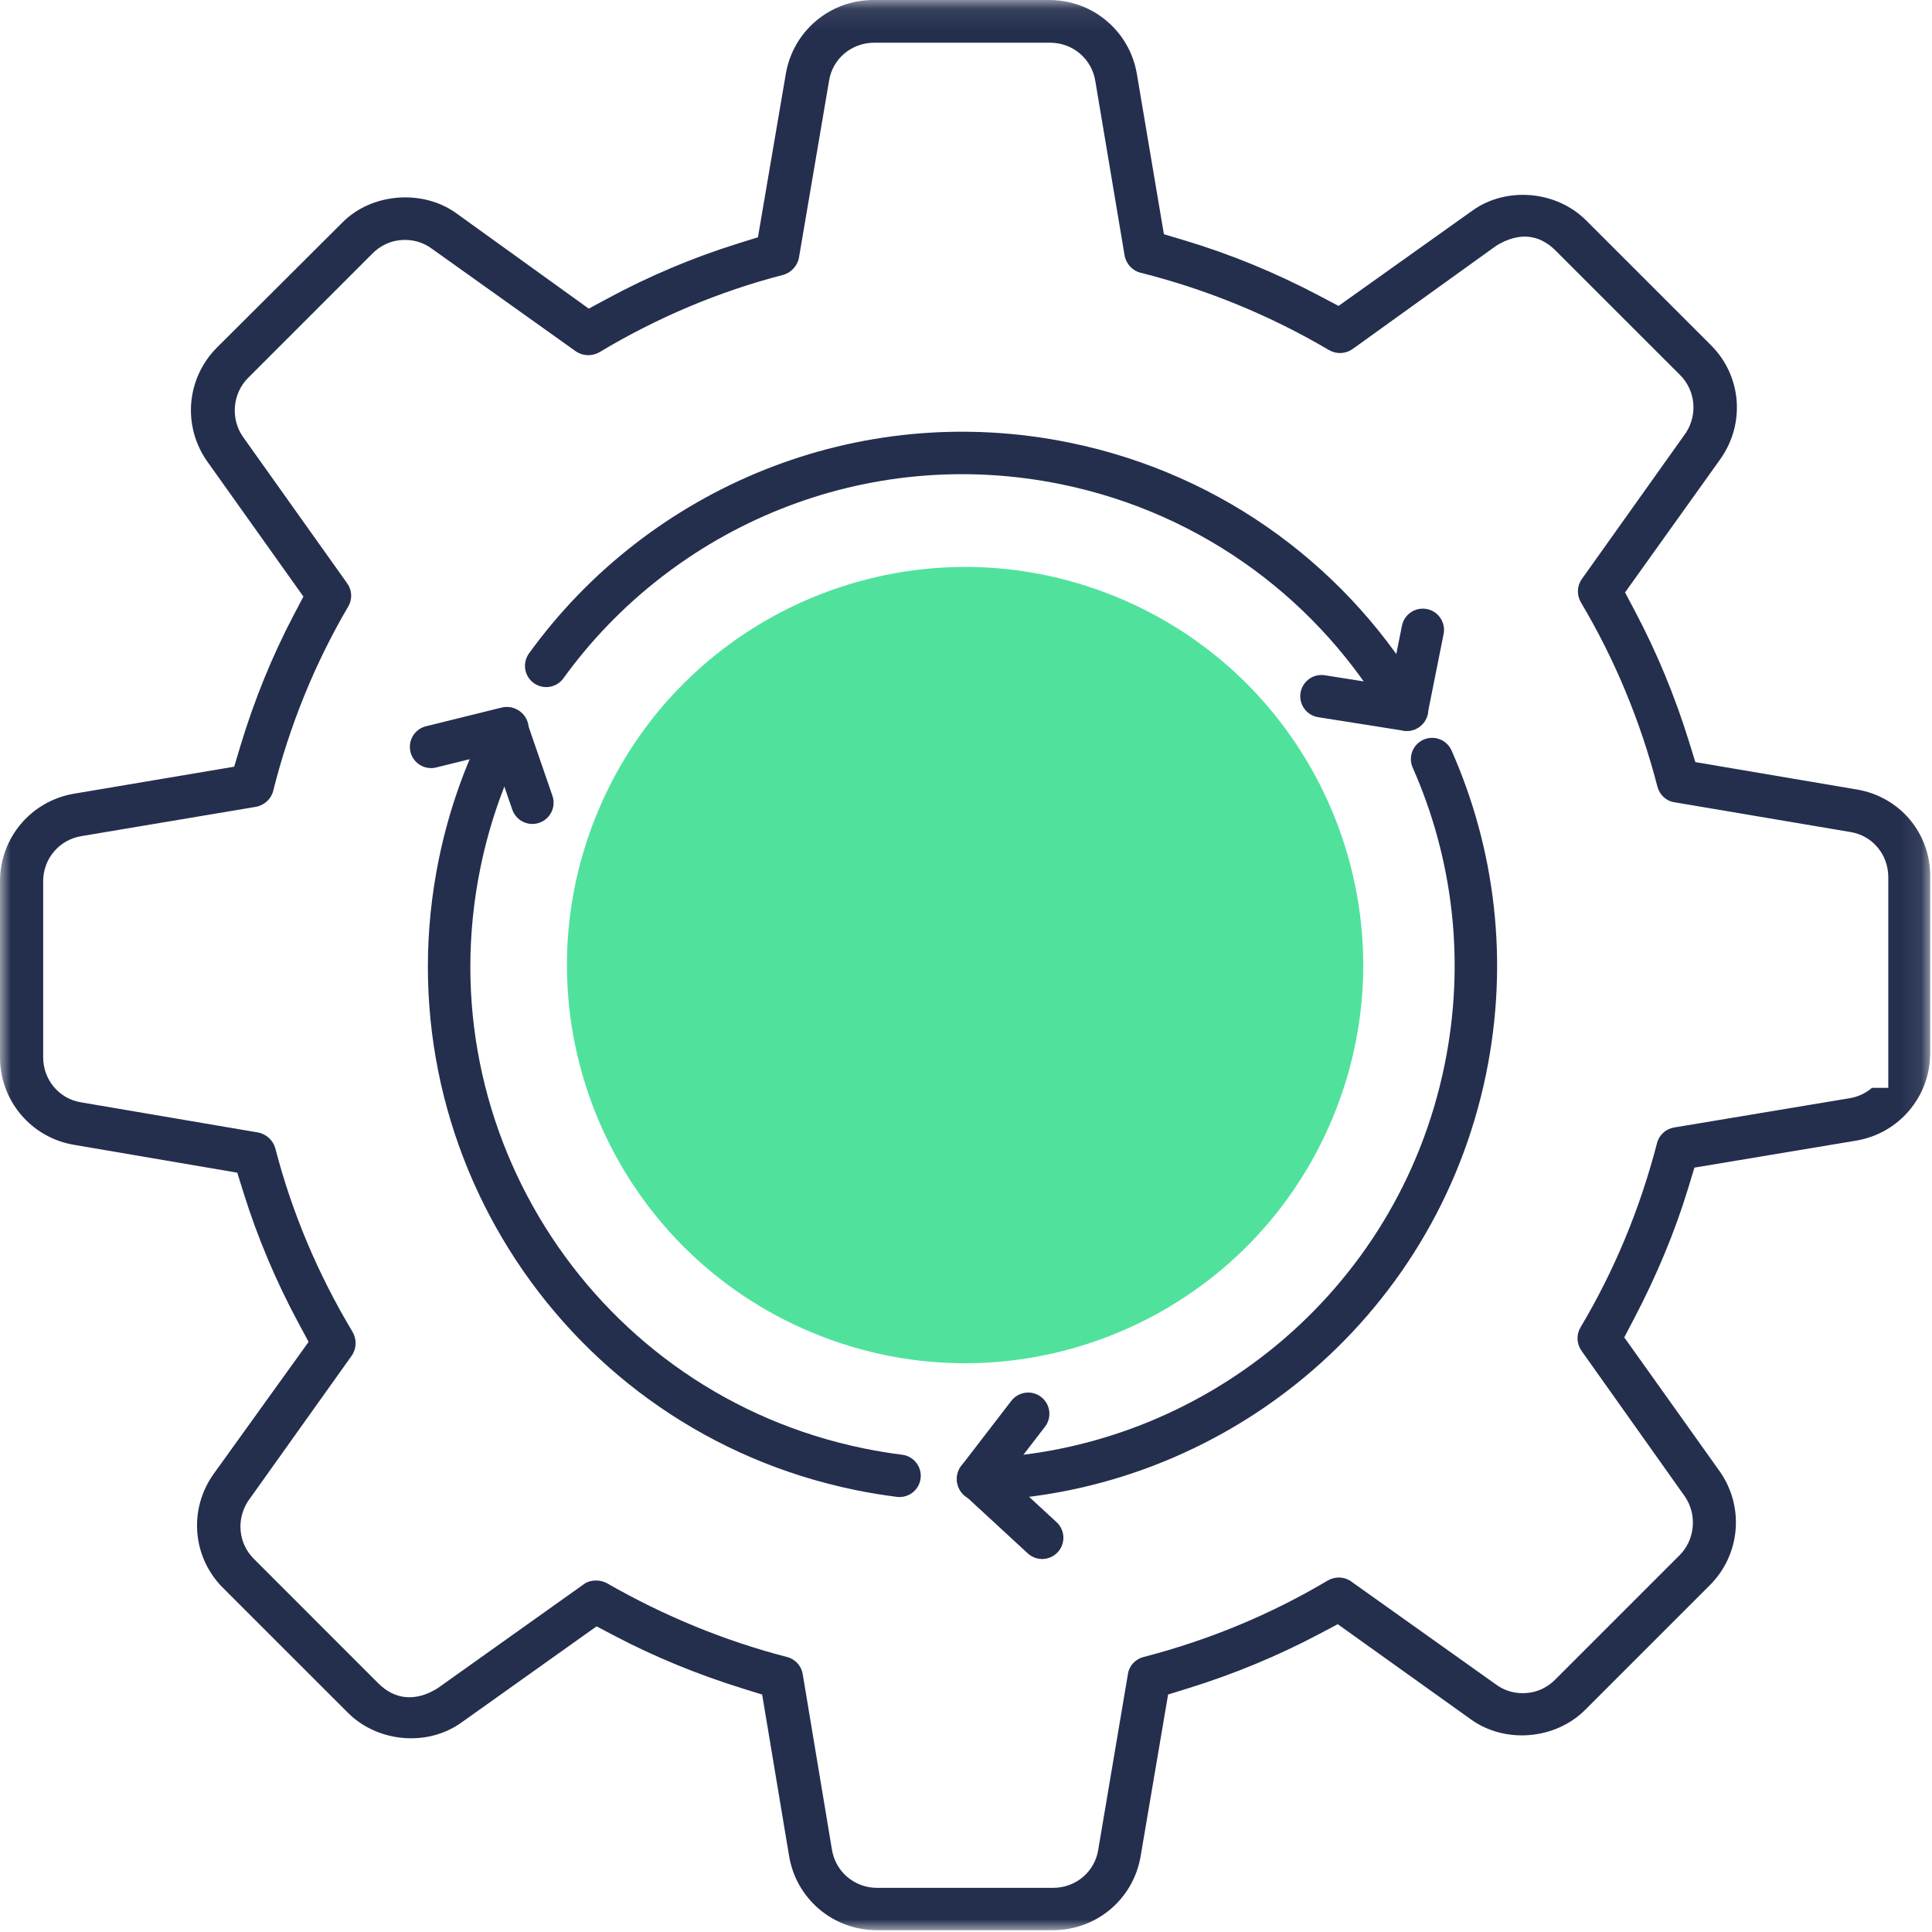 <?xml version="1.0" encoding="UTF-8"?>
<svg width="91px" height="91px" viewBox="0 0 91 91" version="1.1" xmlns="http://www.w3.org/2000/svg" xmlns:xlink="http://www.w3.org/1999/xlink">
    <!-- Generator: Sketch 51.3 (57544) - http://www.bohemiancoding.com/sketch -->
    <title>Group 20</title>
    <desc>Created with Sketch.</desc>
    <defs>
        <polygon id="path-1" points="0 0.086 90.915 0.086 90.915 91 0 91"></polygon>
    </defs>
    <g id="Page-1" stroke="none" stroke-width="1" fill="none" fill-rule="evenodd">
        <g id="Support-Copy" transform="translate(-1203, -2386)">
            <g id="Group-20" transform="translate(1203, 2385)">
                <path d="M62.795,53.594 C58.854,63.169 47.897,67.736 38.321,63.795 C28.746,59.853 24.179,48.896 28.12,39.321 C32.062,29.746 43.02,25.178 52.595,29.12 C62.169,33.061 66.736,44.019 62.795,53.594" id="Fill-1" fill="#50E29D"></path>
                <g id="Group-5" transform="translate(0, 0.914)">
                    <mask id="mask-2" fill="white">
                        <use xlink:href="#path-1"></use>
                    </mask>
                    <g id="Clip-4"></g>
                    <path d="M88.941,51.325 L88.173,51.325 C87.869,51.587 87.499,51.756 87.095,51.818 L78.853,53.192 C78.462,53.258 78.145,53.547 78.048,53.927 C77.253,57.005 76.042,59.924 74.445,62.606 C74.24,62.954 74.258,63.38 74.494,63.715 L79.35,70.558 C79.948,71.412 79.845,72.606 79.112,73.338 L73.251,79.199 C72.962,79.49 72.46,79.837 71.716,79.837 C71.25,79.837 70.807,79.689 70.435,79.408 L63.642,74.575 C63.323,74.343 62.887,74.327 62.533,74.534 C59.854,76.128 56.938,77.338 53.866,78.132 C53.482,78.228 53.187,78.543 53.13,78.918 L51.729,87.207 C51.568,88.248 50.672,89.007 49.6,89.007 L41.316,89.007 C40.242,89.007 39.344,88.241 39.182,87.184 L37.809,78.938 C37.743,78.547 37.454,78.23 37.073,78.134 C34.142,77.376 31.29,76.207 28.594,74.661 C28.265,74.473 27.79,74.489 27.514,74.694 L20.602,79.612 C19.58,80.243 18.599,80.155 17.82,79.374 L11.959,73.512 C11.235,72.793 11.118,71.678 11.676,70.801 L16.564,63.943 C16.796,63.614 16.812,63.17 16.603,62.814 C14.968,60.09 13.745,57.18 12.966,54.168 C12.863,53.794 12.534,53.493 12.148,53.426 L3.831,52.01 C2.792,51.85 2.033,50.954 2.033,49.882 L2.033,41.597 C2.033,40.525 2.799,39.628 3.856,39.465 L12.04,38.091 C12.444,38.022 12.769,37.728 12.867,37.342 C13.645,34.244 14.837,31.318 16.407,28.645 C16.604,28.308 16.584,27.883 16.352,27.561 L11.448,20.667 C10.847,19.815 10.95,18.62 11.685,17.886 L17.546,12.024 C17.836,11.734 18.337,11.386 19.08,11.386 C19.545,11.386 19.989,11.534 20.362,11.815 L27.116,16.63 C27.447,16.862 27.891,16.877 28.245,16.669 C30.969,15.035 33.879,13.811 36.892,13.032 C37.266,12.929 37.566,12.6 37.633,12.215 L39.049,3.896 C39.21,2.857 40.104,2.098 41.177,2.098 L49.462,2.098 C50.54,2.098 51.436,2.868 51.595,3.929 L52.968,12.106 C53.037,12.511 53.331,12.834 53.715,12.93 C56.841,13.717 59.828,14.942 62.592,16.572 C62.945,16.778 63.373,16.762 63.709,16.526 L70.483,11.655 C71.531,11.017 72.485,11.102 73.267,11.885 L79.134,17.75 C79.853,18.473 79.97,19.586 79.419,20.457 L74.508,27.358 C74.276,27.68 74.26,28.116 74.468,28.469 C76.058,31.138 77.268,34.054 78.066,37.134 C78.163,37.518 78.479,37.814 78.854,37.871 L87.142,39.273 C88.182,39.43 88.941,40.325 88.941,41.401 L88.941,51.325 Z M90.915,49.685 L90.915,41.401 C90.943,39.347 89.492,37.613 87.462,37.273 L79.853,35.982 L79.555,35.019 C78.896,32.888 78.042,30.825 77.016,28.886 L76.543,27.99 L81.028,21.714 C82.222,20.039 82.033,17.777 80.579,16.336 L74.709,10.467 C73.301,9.06 70.947,8.86 69.349,10.008 L63.048,14.495 L62.155,14.024 C60.089,12.933 57.951,12.054 55.799,11.41 L54.822,11.118 L53.55,3.579 C53.212,1.554 51.474,0.086 49.421,0.086 L41.138,0.086 C39.086,0.086 37.35,1.554 37.011,3.577 L35.7,11.262 L34.74,11.562 C32.646,12.216 30.591,13.082 28.634,14.136 L27.732,14.623 L21.488,10.127 C19.894,8.981 17.485,9.181 16.119,10.575 L10.223,16.451 C8.773,17.901 8.583,20.165 9.771,21.835 L14.291,28.185 L13.823,29.076 C12.812,31.005 11.971,33.073 11.323,35.223 L11.03,36.198 L3.493,37.469 C1.468,37.809 0,39.545 0,41.597 L0,49.882 C0,51.934 1.468,53.67 3.493,54.01 L11.176,55.321 L11.475,56.279 C12.129,58.373 12.997,60.429 14.05,62.387 L14.536,63.29 L10.061,69.512 C8.87,71.186 9.059,73.447 10.513,74.887 L16.383,80.756 C17.794,82.166 20.146,82.366 21.741,81.215 L28.099,76.69 L28.992,77.158 C30.835,78.125 32.834,78.948 34.936,79.603 L35.899,79.903 L37.168,87.511 C37.507,89.532 39.244,91 41.296,91 L49.6,91 C51.652,91 53.387,89.532 53.727,87.509 L55.019,79.9 L55.982,79.602 C58.115,78.94 60.178,78.086 62.114,77.062 L63.01,76.588 L69.285,81.074 C70.895,82.23 73.258,82.03 74.669,80.618 L80.533,74.755 C81.984,73.304 82.175,71.038 80.987,69.369 L76.505,63.078 L76.973,62.186 C78.045,60.138 78.9,58.075 79.514,56.056 L79.81,55.082 L87.425,53.812 C89.447,53.474 90.915,51.738 90.915,49.685 Z" id="Fill-3" fill="#242F4E" mask="url(#mask-2)"></path>
                </g>
                <path d="M25.727,32.363 C31.125,24.893 40.577,20.861 50.191,22.832 C57.238,24.277 62.934,28.651 66.272,34.425" id="Stroke-6" stroke="#242F4E" stroke-width="2" stroke-linecap="round" stroke-linejoin="round"></path>
                <path d="M42.369,70.512 C41.741,70.433 41.11,70.33 40.479,70.2 C27.399,67.519 18.97,54.741 21.651,41.661 C22.115,39.396 22.883,37.27 23.901,35.317" id="Stroke-8" stroke="#242F4E" stroke-width="2" stroke-linecap="round" stroke-linejoin="round"></path>
                <path d="M67.455,36.753 C69.418,41.189 70.067,46.257 69.019,51.372 C66.724,62.571 57.025,70.362 46.074,70.687" id="Stroke-10" stroke="#242F4E" stroke-width="2" stroke-linecap="round" stroke-linejoin="round"></path>
                <polyline id="Stroke-12" stroke="#242F4E" stroke-width="2" stroke-linecap="round" stroke-linejoin="round" points="20.305 36.178 23.865 35.298 25.075 38.809"></polyline>
                <polyline id="Stroke-14" stroke="#242F4E" stroke-width="2" stroke-linecap="round" stroke-linejoin="round" points="67.015 30.668 66.263 34.429 62.244 33.793"></polyline>
                <path d="M46.073,70.65 L48.428,67.591" id="Stroke-16" stroke="#242F4E" stroke-width="2" stroke-linecap="round" stroke-linejoin="round"></path>
                <path d="M49.087,73.431 L46.073,70.651" id="Stroke-18" stroke="#242F4E" stroke-width="2" stroke-linecap="round" stroke-linejoin="round"></path>
            </g>
        </g>
    </g>
</svg>
